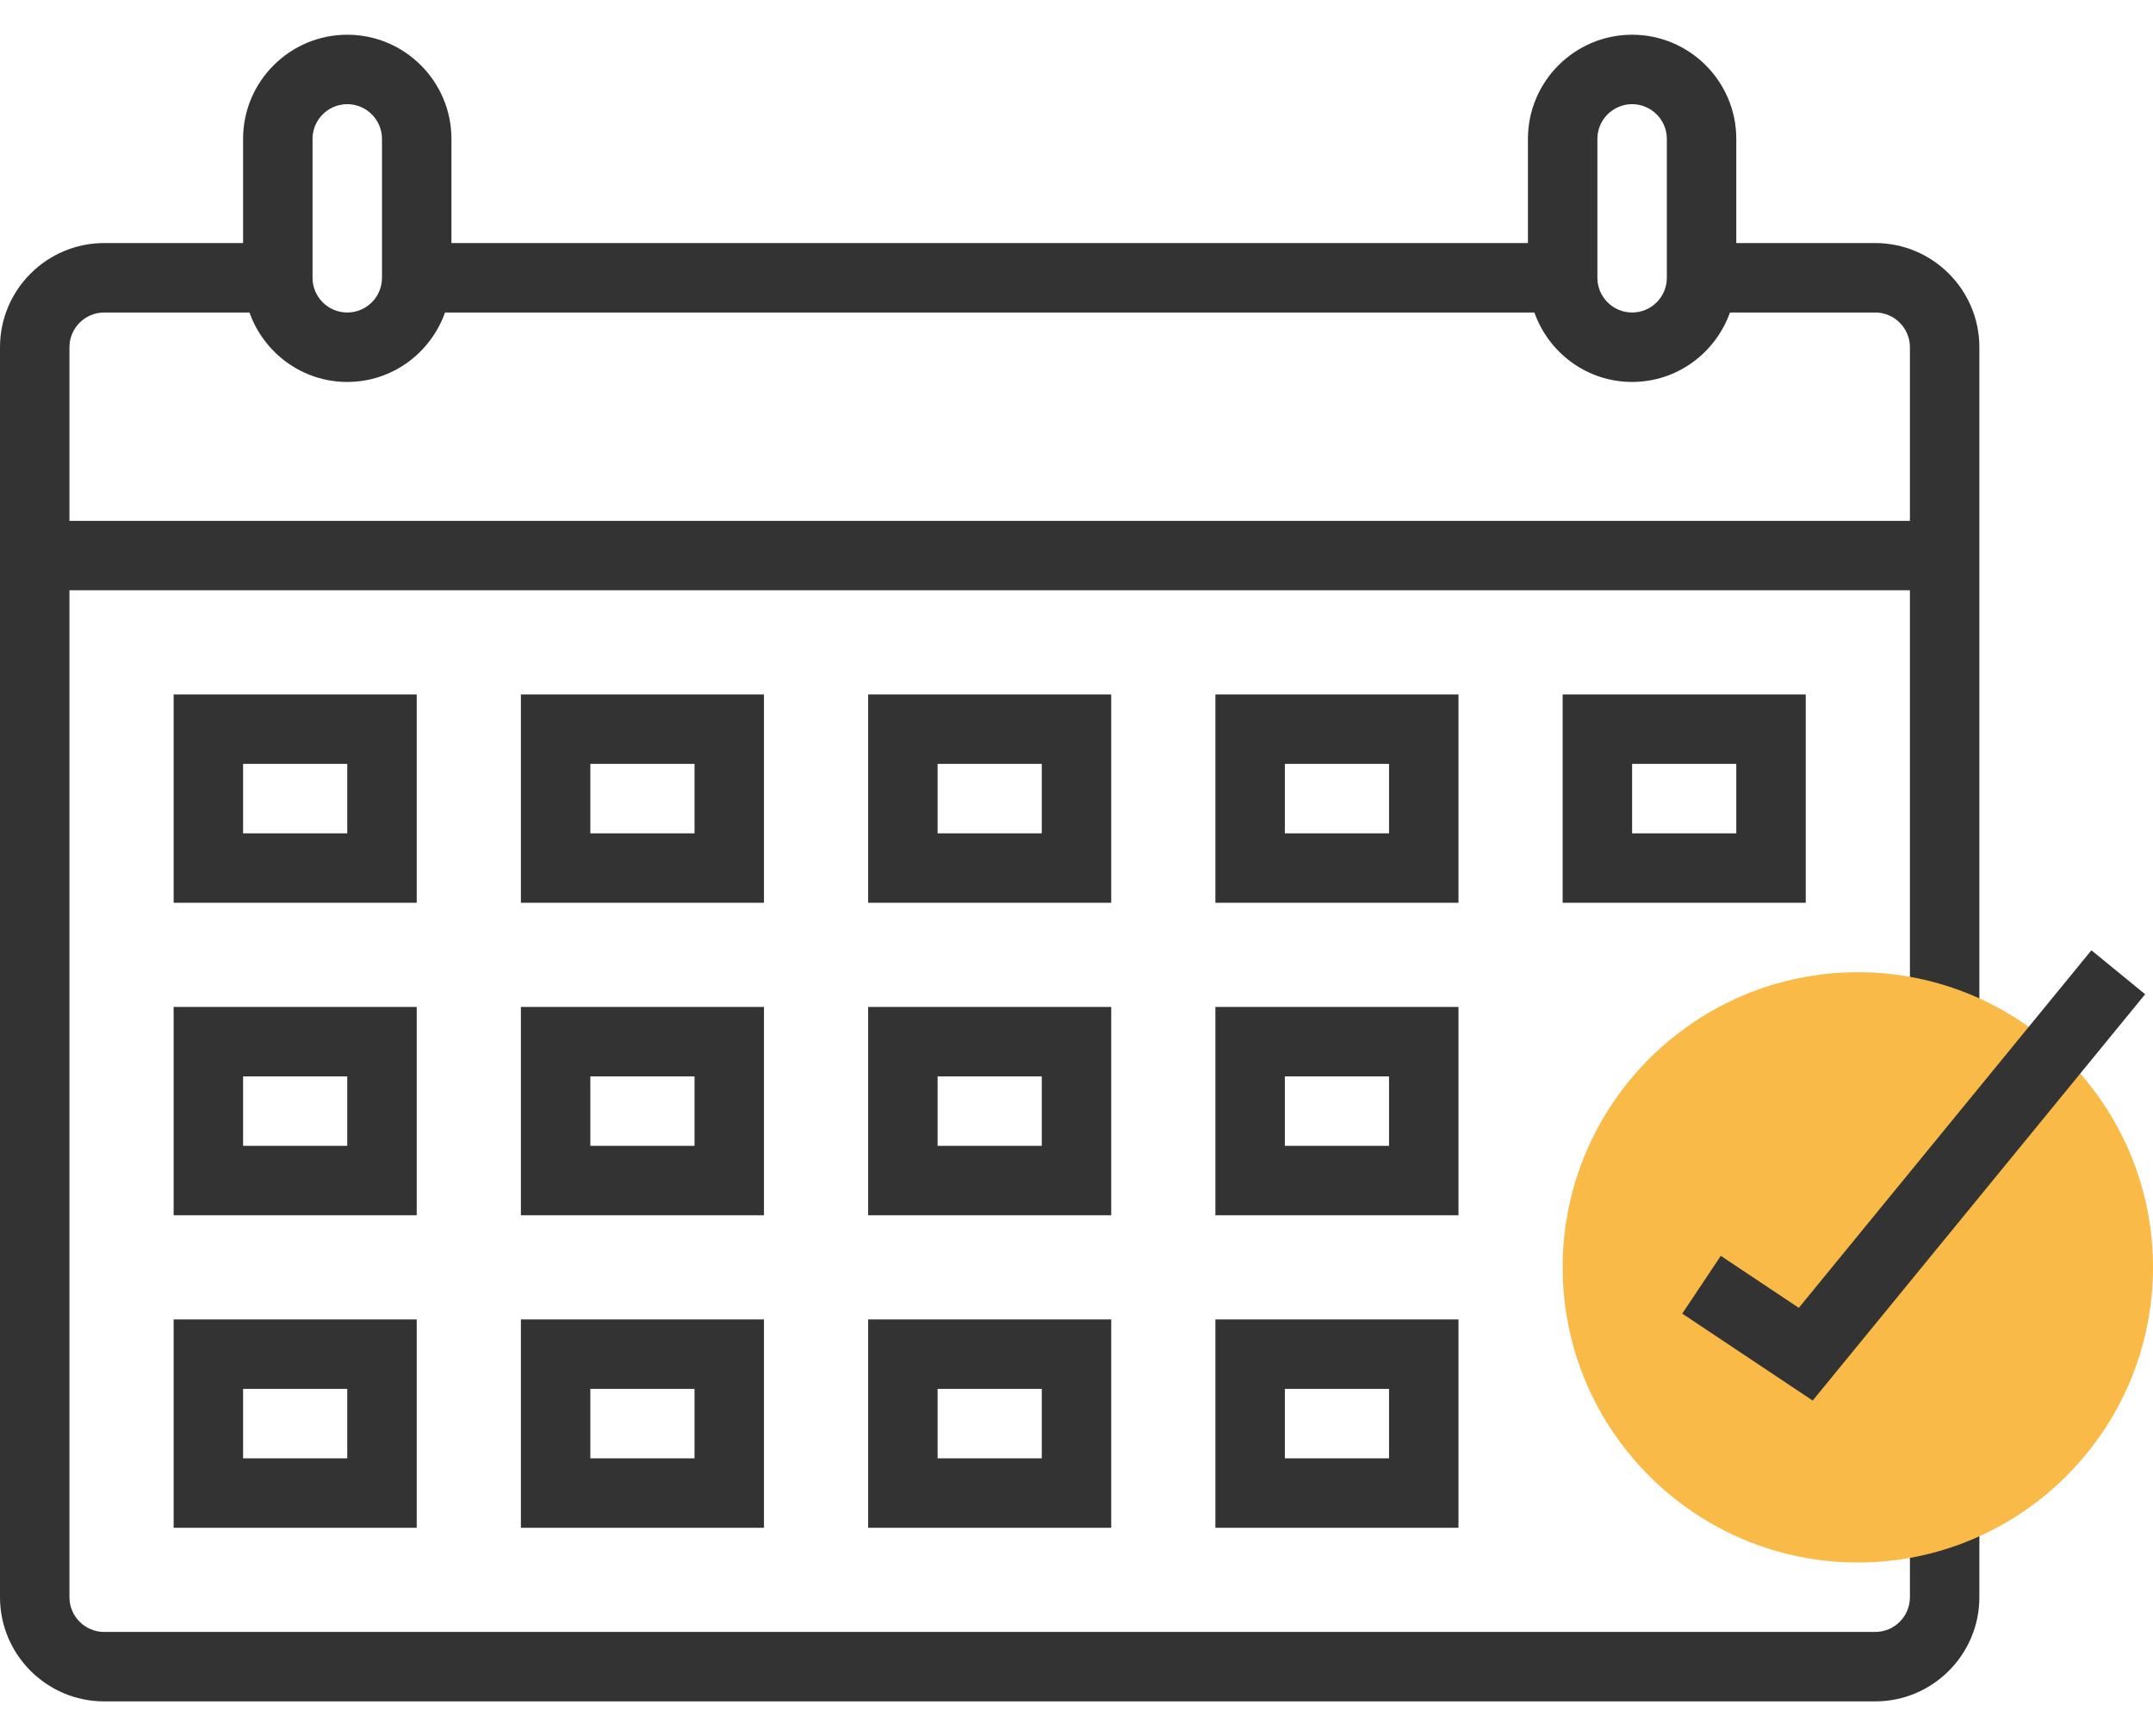 <svg width="31" height="25" viewBox="0 0 31 25" fill="none" xmlns="http://www.w3.org/2000/svg">
<path d="M27.5 23C27.5 23.276 27.276 23.5 27 23.5H1.5C1.224 23.5 1 23.276 1 23V8.5H27.5V15H28.5V5C28.5 4.173 27.827 3.5 27 3.5H25V2C25 1.173 24.327 0.5 23.5 0.5C22.673 0.5 22 1.173 22 2V3.5H6.5V2C6.5 1.173 5.827 0.5 5 0.5C4.173 0.5 3.5 1.173 3.5 2V3.5H1.5C0.673 3.5 0 4.173 0 5V23C0 23.827 0.673 24.5 1.5 24.5H27C27.827 24.5 28.5 23.827 28.5 23V22H27.5V23H27.5ZM23 2C23 1.725 23.224 1.5 23.5 1.5C23.776 1.5 24 1.725 24 2V4C24 4.276 23.776 4.5 23.5 4.5C23.224 4.5 23 4.276 23 4V2H23ZM4.5 2C4.5 1.725 4.724 1.5 5 1.5C5.276 1.5 5.5 1.725 5.5 2V4C5.5 4.276 5.276 4.5 5 4.5C4.724 4.5 4.5 4.276 4.5 4V2ZM1.5 4.5H3.592C3.799 5.081 4.349 5.5 5 5.5C5.651 5.5 6.201 5.081 6.408 4.5H22.093C22.299 5.081 22.849 5.5 23.5 5.5C24.151 5.5 24.701 5.081 24.909 4.5H27C27.276 4.5 27.5 4.725 27.5 5V7.5H1V5C1 4.725 1.224 4.5 1.5 4.5Z" fill="#333333"/>
<path d="M26.75 22.5C24.407 22.5 22.5 20.594 22.5 18.25C22.5 15.906 24.406 14 26.75 14C29.094 14 31 15.906 31 18.25C31 20.594 29.093 22.5 26.75 22.5Z" fill="#F9BA48"/>
<path d="M24.777 18.084L24.222 18.916L26.1 20.168L30.887 14.317L30.113 13.684L25.9 18.833L24.777 18.084Z" fill="#333333"/>
<path d="M6 10H2.5V13H6V10ZM5 12H3.5V11H5L5 12Z" fill="#333333"/>
<path d="M11 10H7.5V13H11V10H11ZM10 12H8.5V11H10V12Z" fill="#333333"/>
<path d="M16 10H12.5V13H16V10ZM15 12H13.5V11H15V12Z" fill="#333333"/>
<path d="M21 10H17.5V13H21V10ZM20 12H18.5V11H20V12Z" fill="#333333"/>
<path d="M26 10H22.5V13H26V10ZM25 12H23.5V11H25V12Z" fill="#333333"/>
<path d="M6 14.5H2.5V17.5H6V14.5ZM5 16.5H3.5V15.5H5L5 16.5Z" fill="#333333"/>
<path d="M11 14.5H7.5V17.5H11V14.5H11ZM10 16.5H8.5V15.5H10V16.5Z" fill="#333333"/>
<path d="M16 14.5H12.5V17.5H16V14.5ZM15 16.5H13.5V15.5H15V16.5Z" fill="#333333"/>
<path d="M21 14.5H17.5V17.5H21V14.5ZM20 16.5H18.5V15.5H20V16.5Z" fill="#333333"/>
<path d="M2.5 22H6V19H2.5V22ZM3.5 20H5V21H3.5V20Z" fill="#333333"/>
<path d="M7.5 22H11V19H7.5V22ZM8.5 20H10V21H8.5V20Z" fill="#333333"/>
<path d="M12.5 22H16V19H12.5V22H12.5ZM13.5 20H15V21H13.5V20Z" fill="#333333"/>
<path d="M17.5 22H21V19H17.5V22ZM18.5 20H20V21H18.5V20H18.5Z" fill="#333333"/>
</svg>
